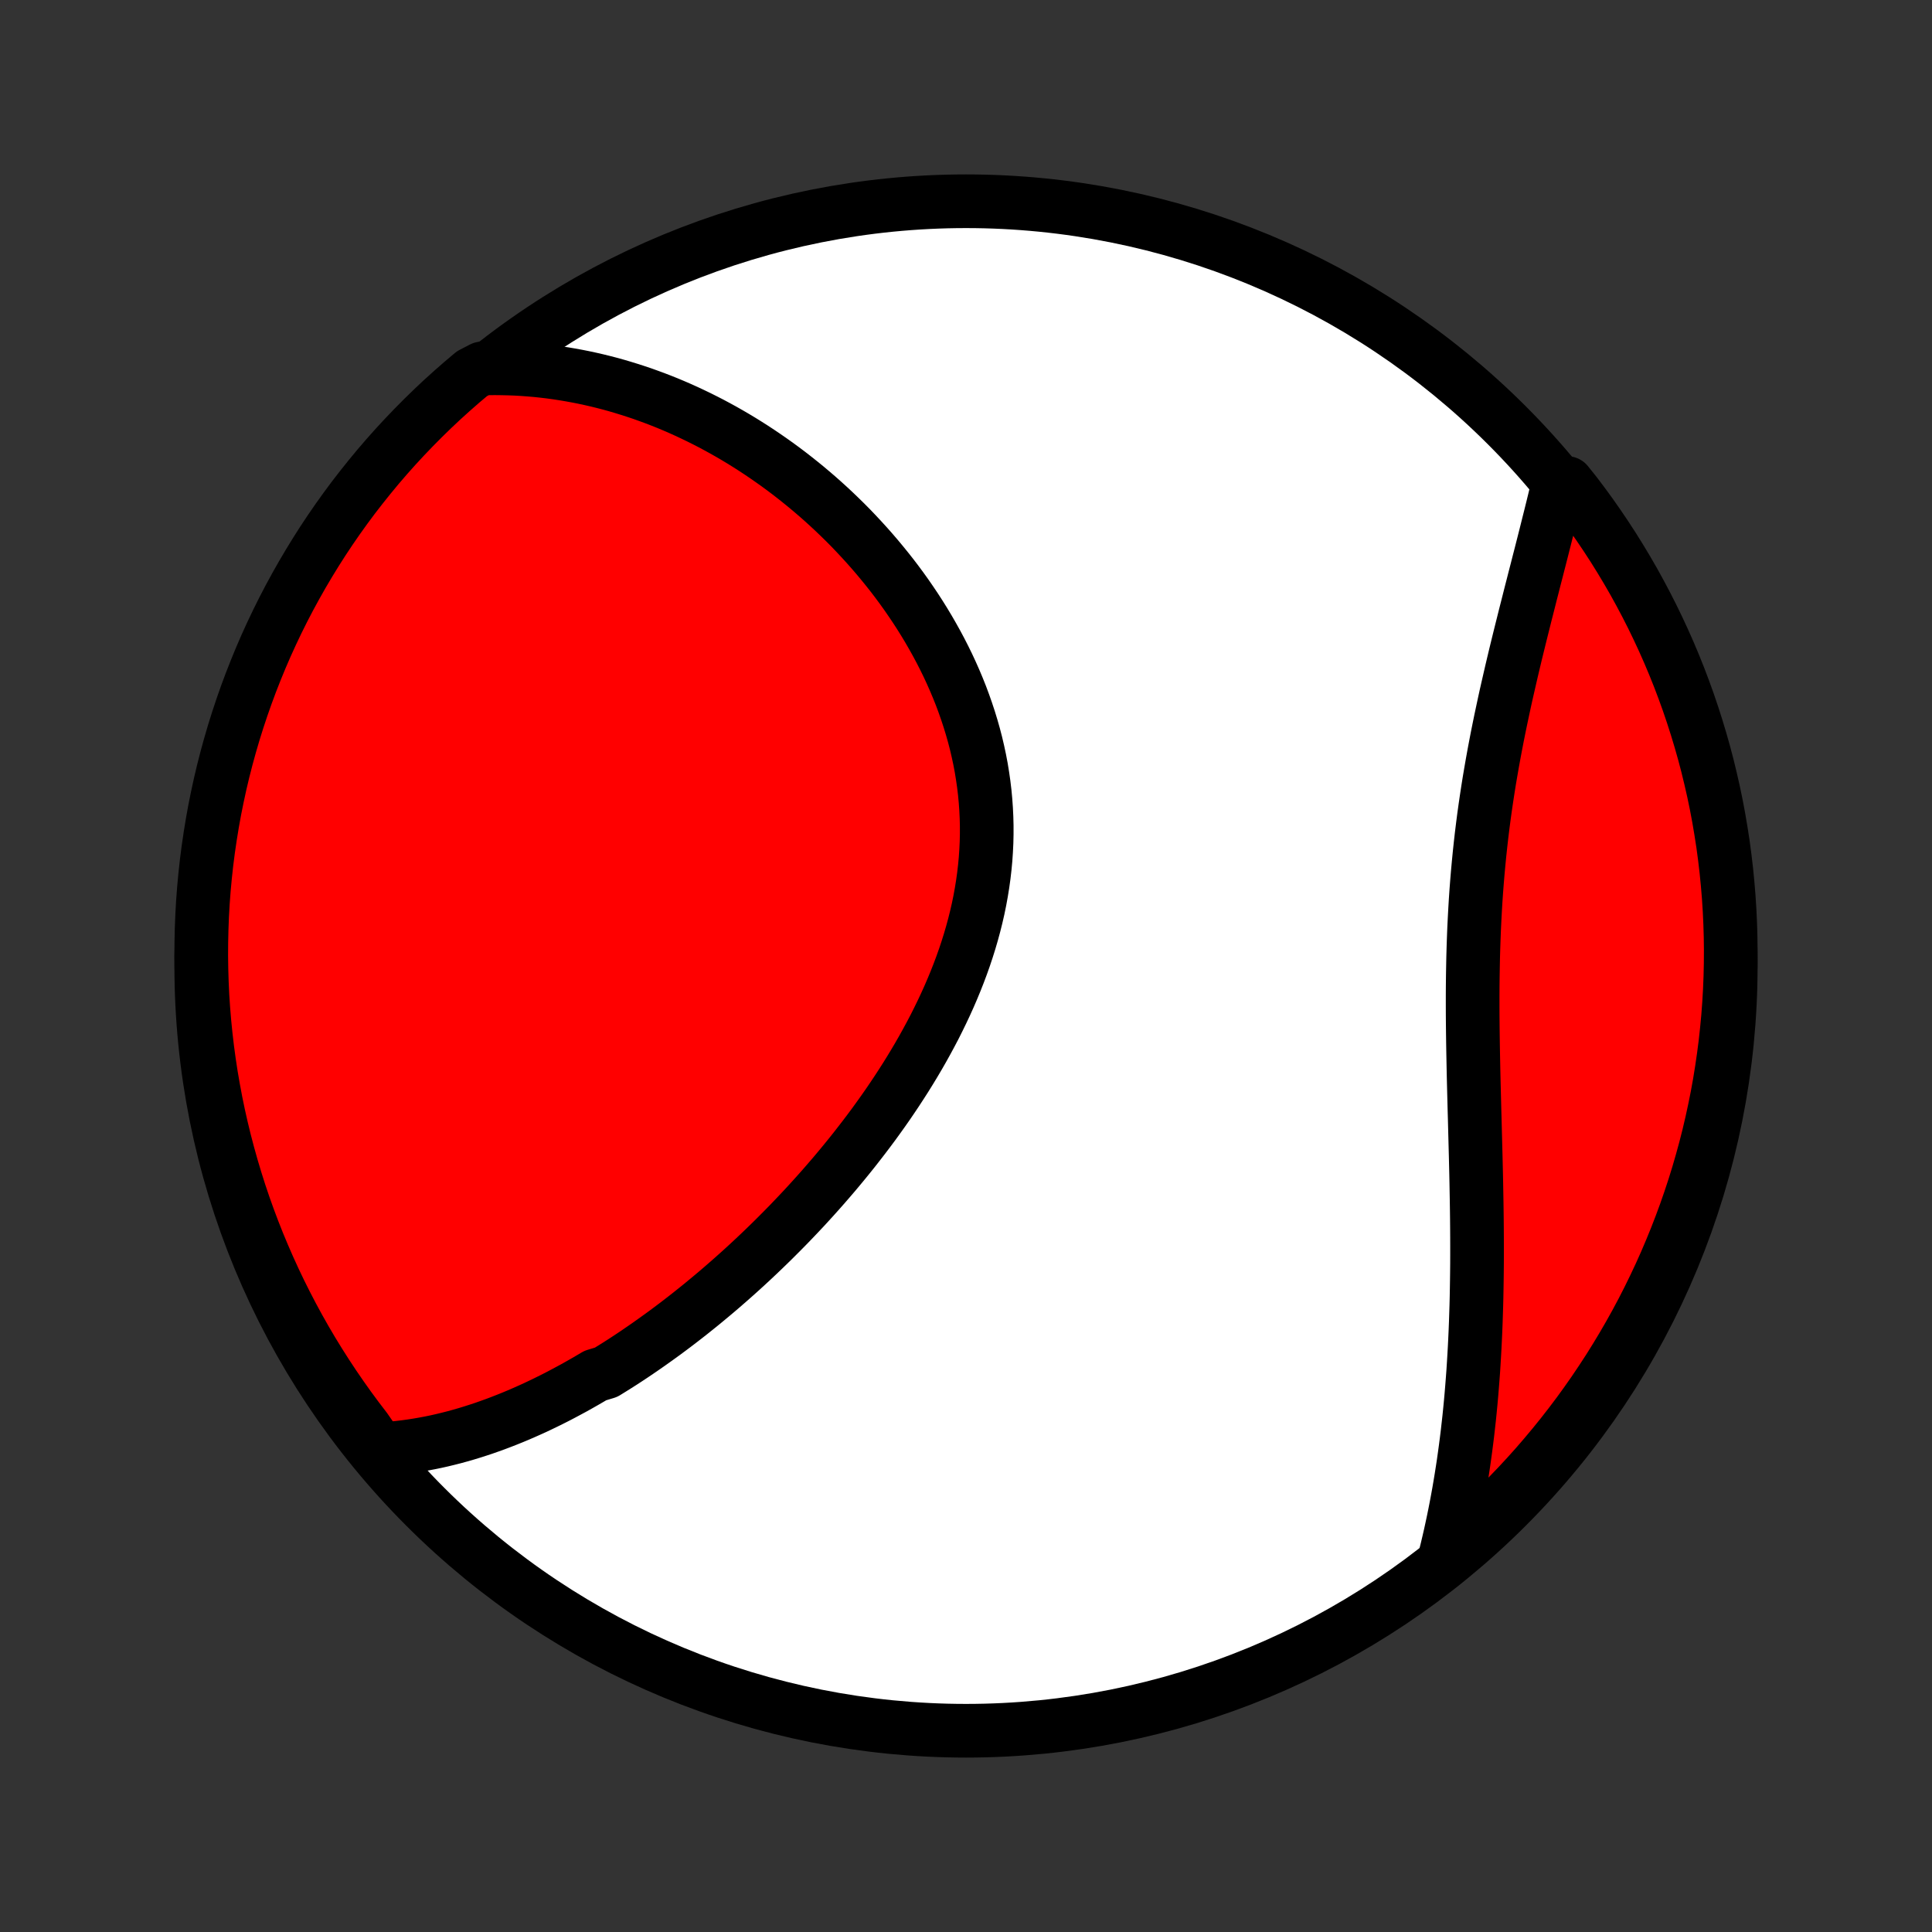 <?xml version="1.0" encoding="utf-8" standalone="no"?>
<!DOCTYPE svg PUBLIC "-//W3C//DTD SVG 1.1//EN"
  "http://www.w3.org/Graphics/SVG/1.1/DTD/svg11.dtd">
<!-- Created with matplotlib (http://matplotlib.org/) -->
<svg height="72pt" version="1.1" viewBox="0 0 72 72" width="72pt" xmlns="http://www.w3.org/2000/svg" xmlns:xlink="http://www.w3.org/1999/xlink">
 <rect x="0" y="0" width="72" height="72" fill="#333333" stroke="none"/>
 <defs>
  <style type="text/css">
*{stroke-linecap:butt;stroke-linejoin:round;}
  </style>
 </defs>
 <g id="figure_1">
  <g id="patch_1">
   <path d="
M0 72
L72 72
L72 0
L0 0
z
" style="fill:none;"/>
  </g>
  <g id="axes_1">
   <g id="PatchCollection_1">
    <defs>
     <path d="
M36 -7.5
C43.558 -7.5 50.808 -10.503 56.153 -15.848
C61.497 -21.192 64.5 -28.442 64.5 -36
C64.5 -43.558 61.497 -50.808 56.153 -56.153
C50.808 -61.497 43.558 -64.5 36 -64.5
C28.442 -64.5 21.192 -61.497 15.848 -56.153
C10.503 -50.808 7.5 -43.558 7.5 -36
C7.5 -28.442 10.503 -21.192 15.848 -15.848
C21.192 -10.503 28.442 -7.5 36 -7.5
z
" id="C0_0_a811fe30f3"/>
     <path d="
M14.142 -17.993
L14.383 -18.007
L14.622 -18.026
L14.859 -18.05
L15.095 -18.078
L15.33 -18.11
L15.562 -18.146
L15.793 -18.186
L16.023 -18.229
L16.251 -18.276
L16.478 -18.327
L16.704 -18.382
L16.928 -18.439
L17.15 -18.5
L17.372 -18.564
L17.592 -18.631
L17.811 -18.701
L18.029 -18.773
L18.245 -18.849
L18.461 -18.927
L18.675 -19.008
L18.888 -19.091
L19.101 -19.177
L19.312 -19.265
L19.522 -19.356
L19.732 -19.449
L19.941 -19.544
L20.148 -19.642
L20.355 -19.742
L20.561 -19.844
L20.767 -19.948
L20.971 -20.055
L21.175 -20.164
L21.379 -20.274
L21.581 -20.387
L21.783 -20.502
L21.985 -20.619
L22.186 -20.738
L22.586 -20.859
L22.785 -20.982
L22.985 -21.107
L23.183 -21.233
L23.381 -21.362
L23.579 -21.493
L23.776 -21.626
L23.973 -21.761
L24.17 -21.898
L24.366 -22.037
L24.563 -22.178
L24.759 -22.32
L24.954 -22.465
L25.15 -22.612
L25.345 -22.761
L25.54 -22.912
L25.735 -23.065
L25.929 -23.22
L26.124 -23.377
L26.318 -23.537
L26.512 -23.698
L26.706 -23.861
L26.9 -24.027
L27.093 -24.195
L27.287 -24.365
L27.48 -24.537
L27.673 -24.711
L27.866 -24.888
L28.059 -25.067
L28.251 -25.248
L28.444 -25.432
L28.636 -25.618
L28.828 -25.806
L29.019 -25.997
L29.211 -26.19
L29.402 -26.385
L29.592 -26.583
L29.783 -26.784
L29.973 -26.986
L30.162 -27.192
L30.351 -27.4
L30.539 -27.61
L30.727 -27.823
L30.914 -28.039
L31.101 -28.257
L31.286 -28.478
L31.471 -28.702
L31.655 -28.928
L31.838 -29.157
L32.019 -29.389
L32.2 -29.623
L32.379 -29.86
L32.557 -30.099
L32.733 -30.342
L32.908 -30.587
L33.081 -30.834
L33.252 -31.085
L33.421 -31.338
L33.588 -31.594
L33.753 -31.852
L33.915 -32.113
L34.075 -32.377
L34.232 -32.643
L34.386 -32.912
L34.537 -33.184
L34.685 -33.458
L34.83 -33.734
L34.97 -34.013
L35.107 -34.294
L35.24 -34.577
L35.369 -34.863
L35.493 -35.151
L35.613 -35.441
L35.728 -35.733
L35.838 -36.027
L35.943 -36.323
L36.042 -36.62
L36.136 -36.92
L36.224 -37.221
L36.306 -37.523
L36.382 -37.827
L36.452 -38.132
L36.515 -38.439
L36.571 -38.746
L36.621 -39.055
L36.664 -39.364
L36.7 -39.674
L36.729 -39.984
L36.75 -40.295
L36.765 -40.606
L36.772 -40.917
L36.772 -41.228
L36.764 -41.538
L36.749 -41.849
L36.727 -42.159
L36.698 -42.468
L36.661 -42.777
L36.617 -43.084
L36.567 -43.391
L36.509 -43.696
L36.444 -43.999
L36.373 -44.302
L36.295 -44.602
L36.21 -44.901
L36.119 -45.198
L36.022 -45.492
L35.919 -45.785
L35.811 -46.075
L35.696 -46.363
L35.576 -46.648
L35.451 -46.93
L35.321 -47.21
L35.185 -47.487
L35.045 -47.761
L34.9 -48.032
L34.751 -48.299
L34.598 -48.564
L34.441 -48.825
L34.28 -49.083
L34.115 -49.338
L33.946 -49.589
L33.775 -49.837
L33.6 -50.081
L33.422 -50.322
L33.241 -50.559
L33.057 -50.792
L32.87 -51.022
L32.681 -51.249
L32.49 -51.471
L32.296 -51.69
L32.1 -51.905
L31.902 -52.117
L31.703 -52.325
L31.501 -52.529
L31.297 -52.729
L31.092 -52.926
L30.885 -53.119
L30.677 -53.308
L30.467 -53.494
L30.256 -53.675
L30.043 -53.854
L29.829 -54.028
L29.614 -54.199
L29.398 -54.367
L29.18 -54.531
L28.962 -54.691
L28.742 -54.847
L28.522 -55
L28.3 -55.15
L28.078 -55.296
L27.855 -55.438
L27.631 -55.577
L27.405 -55.713
L27.179 -55.845
L26.953 -55.973
L26.725 -56.098
L26.497 -56.22
L26.267 -56.338
L26.037 -56.453
L25.806 -56.564
L25.575 -56.672
L25.342 -56.777
L25.109 -56.878
L24.875 -56.976
L24.64 -57.07
L24.404 -57.161
L24.167 -57.248
L23.93 -57.333
L23.691 -57.413
L23.452 -57.49
L23.212 -57.564
L22.971 -57.635
L22.729 -57.702
L22.486 -57.765
L22.242 -57.825
L21.997 -57.881
L21.751 -57.934
L21.504 -57.983
L21.256 -58.028
L21.007 -58.07
L20.757 -58.108
L20.506 -58.143
L20.253 -58.173
L20 -58.2
L19.745 -58.222
L19.488 -58.241
L19.231 -58.256
L18.972 -58.266
L18.712 -58.272
L18.451 -58.275
L17.973 -58.272
L17.591 -58.075
L17.214 -57.757
L16.843 -57.432
L16.477 -57.101
L16.118 -56.763
L15.765 -56.419
L15.418 -56.069
L15.077 -55.713
L14.742 -55.351
L14.414 -54.983
L14.092 -54.609
L13.778 -54.229
L13.47 -53.844
L13.168 -53.454
L12.874 -53.058
L12.587 -52.657
L12.307 -52.251
L12.034 -51.84
L11.769 -51.424
L11.511 -51.003
L11.26 -50.578
L11.017 -50.148
L10.781 -49.714
L10.553 -49.276
L10.333 -48.834
L10.121 -48.388
L9.916 -47.938
L9.72 -47.485
L9.532 -47.028
L9.351 -46.567
L9.179 -46.104
L9.015 -45.637
L8.859 -45.168
L8.711 -44.695
L8.572 -44.22
L8.441 -43.743
L8.318 -43.263
L8.204 -42.781
L8.099 -42.297
L8.001 -41.811
L7.913 -41.323
L7.833 -40.833
L7.761 -40.342
L7.698 -39.85
L7.644 -39.357
L7.598 -38.862
L7.561 -38.367
L7.533 -37.871
L7.514 -37.374
L7.503 -36.877
L7.5 -36.38
L7.507 -35.883
L7.522 -35.385
L7.545 -34.888
L7.578 -34.391
L7.619 -33.895
L7.669 -33.399
L7.727 -32.904
L7.794 -32.41
L7.869 -31.917
L7.954 -31.426
L8.046 -30.936
L8.147 -30.447
L8.257 -29.96
L8.375 -29.475
L8.502 -28.991
L8.637 -28.51
L8.78 -28.032
L8.931 -27.555
L9.091 -27.081
L9.259 -26.61
L9.435 -26.142
L9.619 -25.677
L9.812 -25.215
L10.012 -24.756
L10.22 -24.301
L10.436 -23.849
L10.66 -23.401
L10.891 -22.957
L11.13 -22.517
L11.377 -22.08
L11.631 -21.648
L11.893 -21.221
L12.162 -20.798
L12.438 -20.38
L12.722 -19.966
L13.012 -19.557
L13.31 -19.153
L13.614 -18.755
z
" id="C0_1_dbb70b179c"/>
     <path d="
M53.795 -13.755
L53.86 -14.011
L53.924 -14.268
L53.985 -14.527
L54.045 -14.786
L54.102 -15.047
L54.158 -15.309
L54.212 -15.573
L54.264 -15.839
L54.314 -16.105
L54.363 -16.374
L54.409 -16.643
L54.454 -16.915
L54.497 -17.188
L54.539 -17.462
L54.578 -17.739
L54.616 -18.017
L54.652 -18.296
L54.687 -18.578
L54.719 -18.861
L54.751 -19.146
L54.78 -19.432
L54.808 -19.721
L54.834 -20.011
L54.858 -20.303
L54.881 -20.597
L54.903 -20.893
L54.922 -21.191
L54.94 -21.491
L54.957 -21.793
L54.972 -22.096
L54.986 -22.402
L54.998 -22.71
L55.008 -23.019
L55.018 -23.331
L55.026 -23.644
L55.032 -23.959
L55.037 -24.277
L55.041 -24.596
L55.044 -24.917
L55.045 -25.241
L55.045 -25.566
L55.044 -25.892
L55.042 -26.221
L55.039 -26.552
L55.035 -26.884
L55.03 -27.218
L55.024 -27.554
L55.018 -27.892
L55.011 -28.231
L55.003 -28.572
L54.995 -28.914
L54.986 -29.258
L54.977 -29.603
L54.968 -29.949
L54.959 -30.297
L54.949 -30.646
L54.94 -30.996
L54.931 -31.347
L54.922 -31.699
L54.914 -32.052
L54.907 -32.406
L54.9 -32.76
L54.894 -33.115
L54.889 -33.471
L54.885 -33.826
L54.882 -34.183
L54.881 -34.539
L54.881 -34.896
L54.883 -35.252
L54.887 -35.609
L54.893 -35.965
L54.9 -36.321
L54.91 -36.676
L54.922 -37.031
L54.936 -37.386
L54.953 -37.739
L54.972 -38.092
L54.993 -38.444
L55.017 -38.795
L55.044 -39.145
L55.073 -39.493
L55.105 -39.84
L55.139 -40.186
L55.176 -40.531
L55.215 -40.874
L55.257 -41.215
L55.301 -41.555
L55.348 -41.893
L55.397 -42.229
L55.448 -42.563
L55.501 -42.895
L55.557 -43.225
L55.614 -43.553
L55.673 -43.879
L55.734 -44.203
L55.796 -44.525
L55.86 -44.844
L55.925 -45.161
L55.992 -45.476
L56.059 -45.789
L56.127 -46.099
L56.197 -46.406
L56.267 -46.711
L56.337 -47.014
L56.408 -47.314
L56.479 -47.612
L56.551 -47.907
L56.623 -48.2
L56.695 -48.49
L56.767 -48.777
L56.838 -49.062
L56.91 -49.344
L56.981 -49.624
L57.051 -49.901
L57.122 -50.176
L57.191 -50.448
L57.261 -50.718
L57.329 -50.985
L57.397 -51.249
L57.464 -51.511
L57.53 -51.771
L57.595 -52.028
L57.659 -52.283
L57.722 -52.535
L57.785 -52.785
L57.846 -53.032
L57.906 -53.277
L57.965 -53.52
L58.023 -53.761
L58.401 -53.999
L58.705 -53.619
L59.002 -53.226
L59.292 -52.827
L59.575 -52.423
L59.851 -52.014
L60.12 -51.6
L60.381 -51.181
L60.635 -50.758
L60.882 -50.33
L61.12 -49.898
L61.351 -49.462
L61.575 -49.021
L61.79 -48.577
L61.998 -48.129
L62.198 -47.677
L62.39 -47.221
L62.574 -46.762
L62.749 -46.3
L62.917 -45.835
L63.076 -45.366
L63.227 -44.895
L63.37 -44.421
L63.505 -43.945
L63.631 -43.466
L63.748 -42.985
L63.858 -42.502
L63.959 -42.016
L64.051 -41.529
L64.134 -41.04
L64.21 -40.55
L64.276 -40.058
L64.334 -39.565
L64.383 -39.071
L64.424 -38.576
L64.456 -38.081
L64.479 -37.584
L64.494 -37.087
L64.5 -36.59
L64.497 -36.093
L64.486 -35.596
L64.466 -35.098
L64.437 -34.601
L64.4 -34.105
L64.353 -33.609
L64.299 -33.113
L64.235 -32.619
L64.163 -32.126
L64.083 -31.633
L63.994 -31.142
L63.896 -30.653
L63.79 -30.165
L63.676 -29.679
L63.553 -29.195
L63.421 -28.713
L63.282 -28.234
L63.134 -27.756
L62.977 -27.281
L62.813 -26.809
L62.64 -26.34
L62.459 -25.873
L62.27 -25.41
L62.074 -24.95
L61.869 -24.493
L61.656 -24.04
L61.436 -23.59
L61.208 -23.144
L60.972 -22.702
L60.728 -22.264
L60.477 -21.831
L60.218 -21.401
L59.953 -20.976
L59.679 -20.556
L59.399 -20.14
L59.111 -19.729
L58.817 -19.323
L58.515 -18.922
L58.207 -18.527
L57.892 -18.137
L57.57 -17.752
L57.242 -17.372
L56.907 -16.999
L56.566 -16.631
L56.218 -16.269
L55.864 -15.913
L55.505 -15.563
L55.139 -15.22
L54.768 -14.883
L54.391 -14.552
z
" id="C0_2_014a184c03"/>
    </defs>
    <g clip-path="url(#p1bffca34e9)">
     <use style="fill:#ffffff;stroke:#000000;stroke-width:2.0;" x="0.0" xlink:href="#C0_0_a811fe30f3" y="72.0"/>
    </g>
    <g clip-path="url(#p1bffca34e9)">
     <use style="fill:#ff0000;stroke:#000000;stroke-width:2.0;" x="0.0" xlink:href="#C0_1_dbb70b179c" y="72.0"/>
    </g>
    <g clip-path="url(#p1bffca34e9)">
     <use style="fill:#ff0000;stroke:#000000;stroke-width:2.0;" x="0.0" xlink:href="#C0_2_014a184c03" y="72.0"/>
    </g>
   </g>
  </g>
 </g>
 <defs>
  <clipPath id="p1bffca34e9">
   <rect height="72.0" width="72.0" x="0.0" y="0.0"/>
  </clipPath>
 </defs>
</svg>
